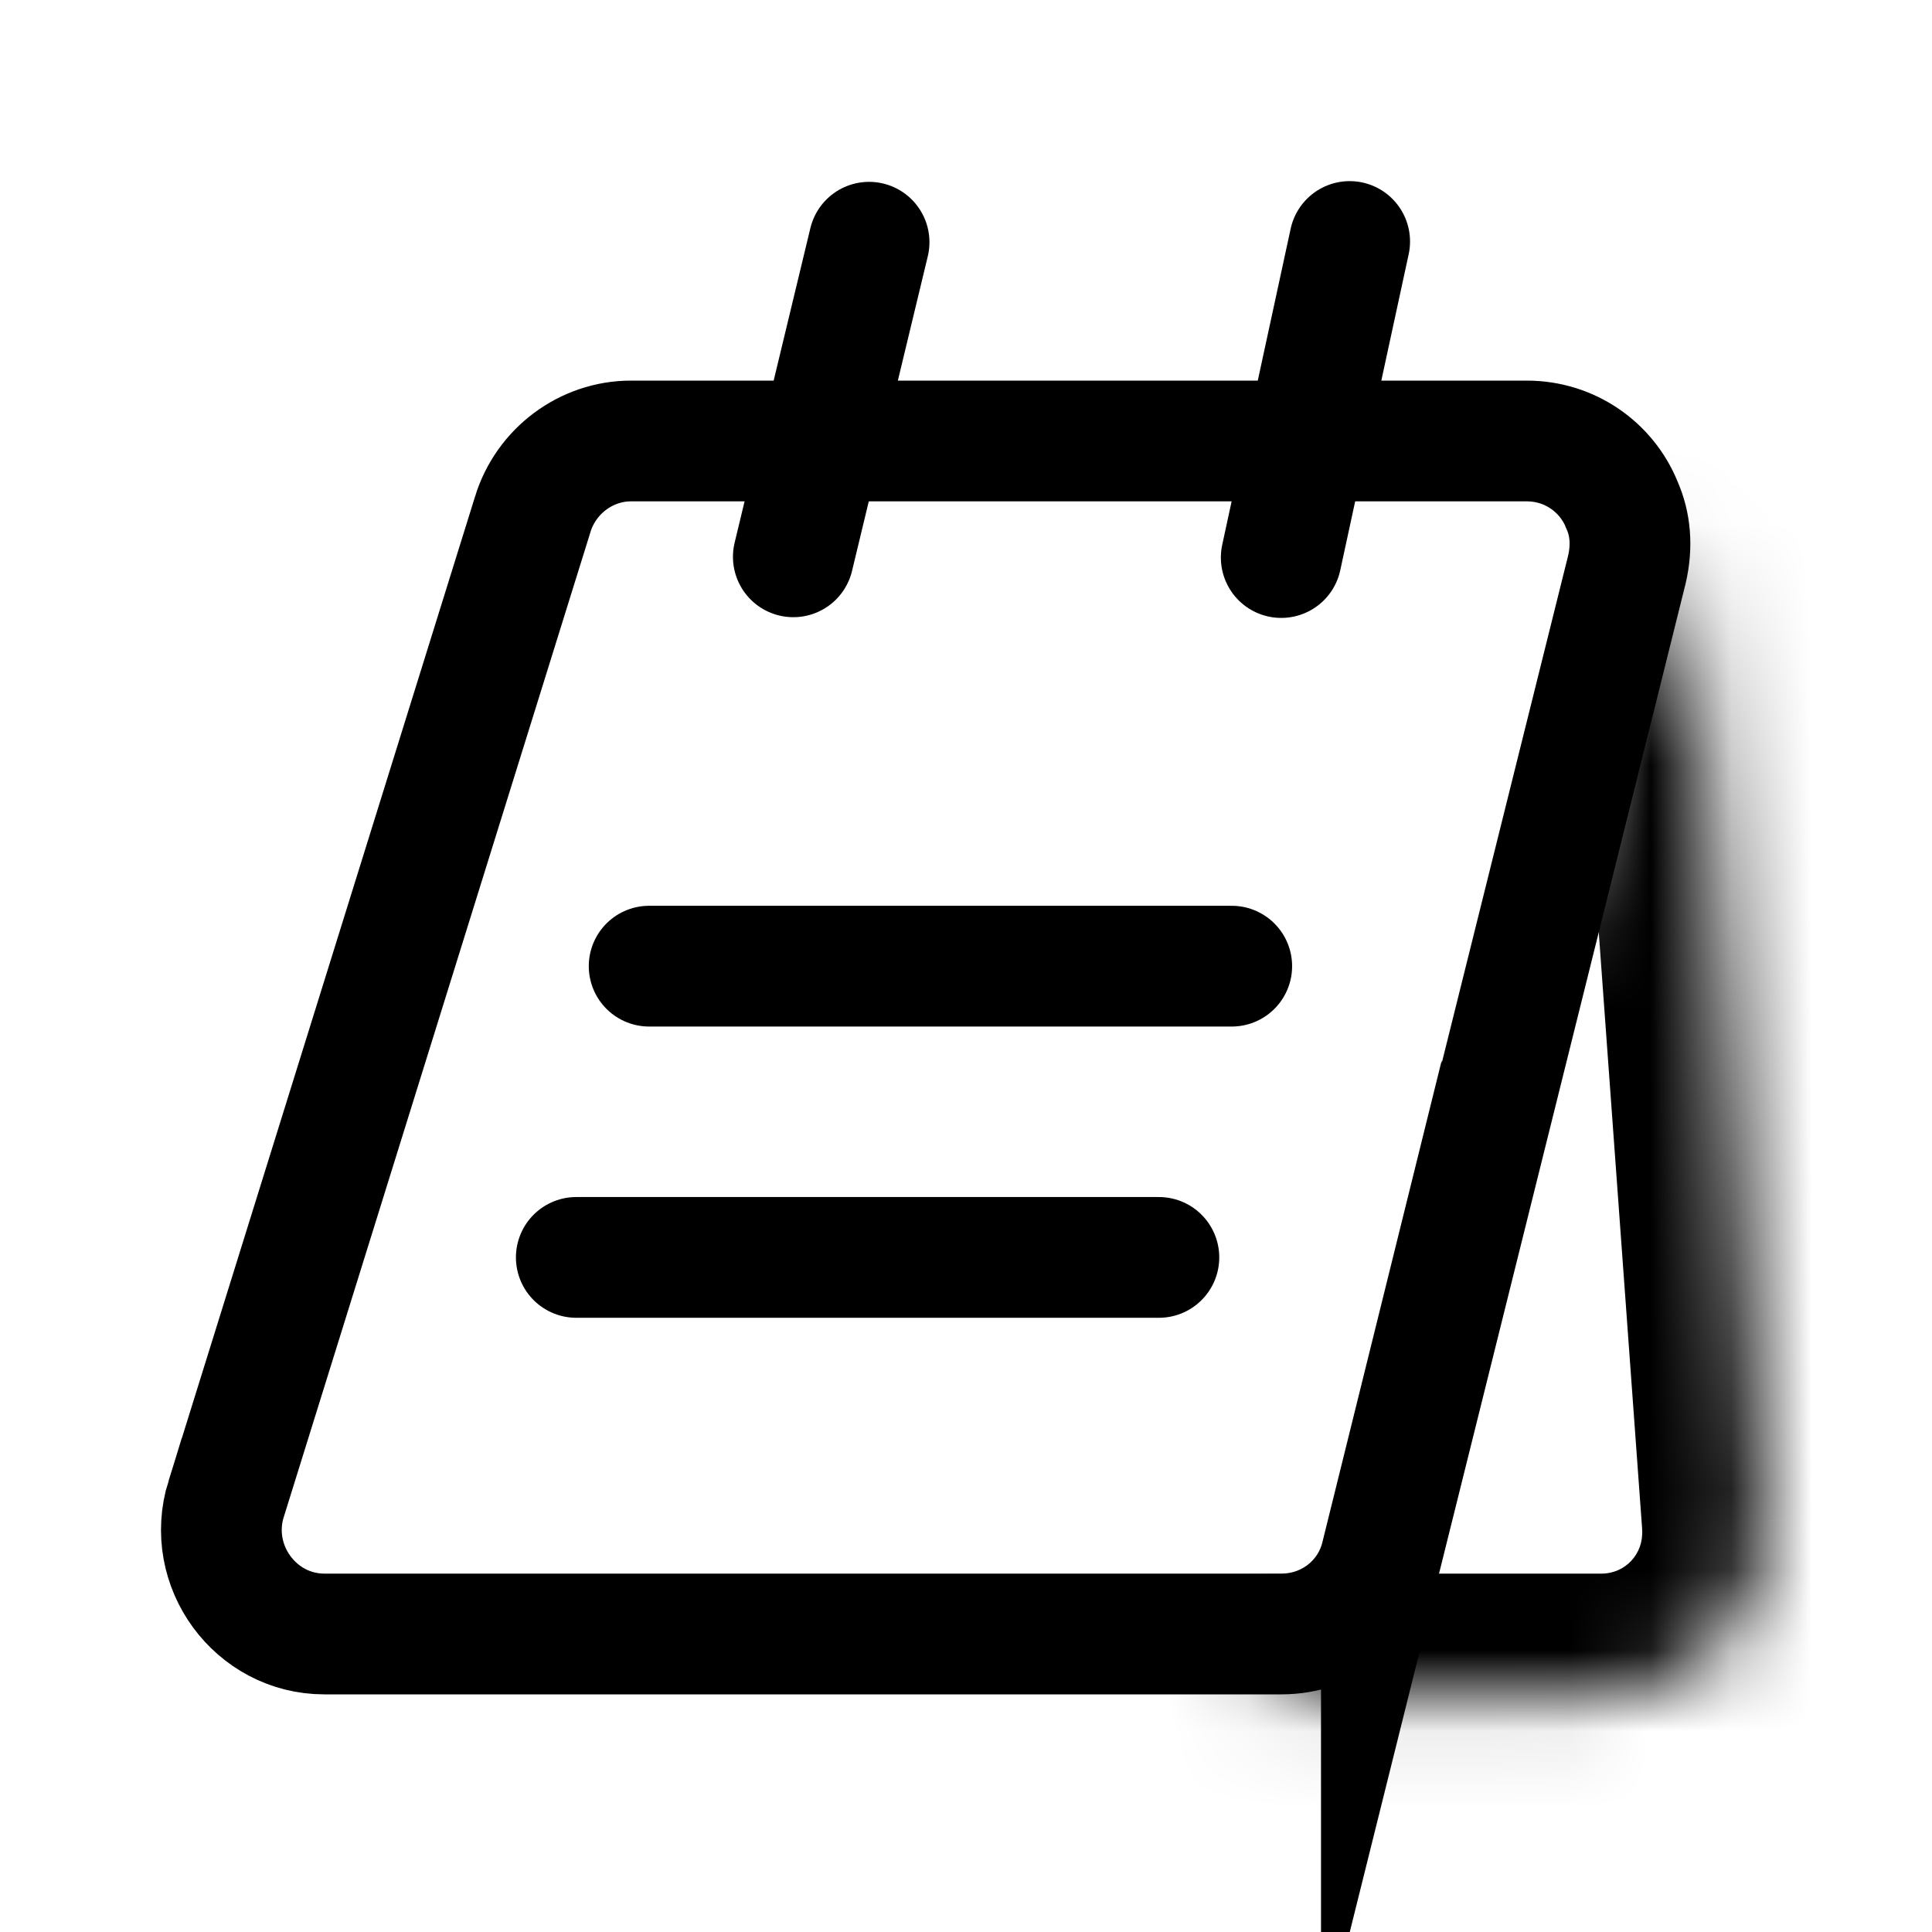 <svg width="24" height="24" viewBox="0 0 24 24" fill="none" xmlns="http://www.w3.org/2000/svg">
<path d="M17.16 19.32L17.16 19.319L17.158 19.327C17.023 19.897 16.515 20.298 15.916 20.298H4.029C3.176 20.298 2.55 19.455 2.809 18.619C2.809 18.619 2.81 18.619 2.81 18.619L6.618 6.389L6.618 6.388C6.785 5.847 7.285 5.478 7.838 5.478H18.965C19.507 5.478 19.956 5.807 20.144 6.262L20.147 6.271L20.151 6.28C20.251 6.506 20.28 6.779 20.208 7.083C20.208 7.084 20.208 7.085 20.207 7.086L17.16 19.32Z" stroke="currentColor" stroke-width="1.5" stroke-miterlimit="10"/>
<mask id="path-2-inside-1_86_11279" fill="white">
<path d="M15.572 21.048H19.896C21.063 21.048 21.977 20.062 21.896 18.895L21 6.574"/>
</mask>
<path d="M15.572 19.548C14.744 19.548 14.072 20.219 14.072 21.048C14.072 21.876 14.744 22.548 15.572 22.548V19.548ZM21.896 18.895L23.392 18.79L23.392 18.786L21.896 18.895ZM22.496 6.465C22.436 5.639 21.718 5.018 20.891 5.078C20.065 5.138 19.444 5.856 19.504 6.682L22.496 6.465ZM15.572 22.548H19.896V19.548H15.572V22.548ZM19.896 22.548C21.94 22.548 23.533 20.817 23.392 18.79L20.399 18.999C20.421 19.306 20.186 19.548 19.896 19.548V22.548ZM23.392 18.786L22.496 6.465L19.504 6.682L20.4 19.003L23.392 18.786Z" fill="currentColor" mask="url(#path-2-inside-1_86_11279)"/>
<path d="M9.855 6.917L10.796 3.009" stroke="currentColor" stroke-width="1.5" stroke-miterlimit="10" stroke-linecap="round" stroke-linejoin="round"/>
<path d="M15.916 6.926L16.766 3" stroke="currentColor" stroke-width="1.5" stroke-miterlimit="10" stroke-linecap="round" stroke-linejoin="round"/>
<path d="M8.064 12.002H15.301" stroke="currentColor" stroke-width="1.5" stroke-miterlimit="10" stroke-linecap="round" stroke-linejoin="round"/>
<path d="M7.159 15.62H14.396" stroke="currentColor" stroke-width="1.5" stroke-miterlimit="10" stroke-linecap="round" stroke-linejoin="round"/>
</svg>

